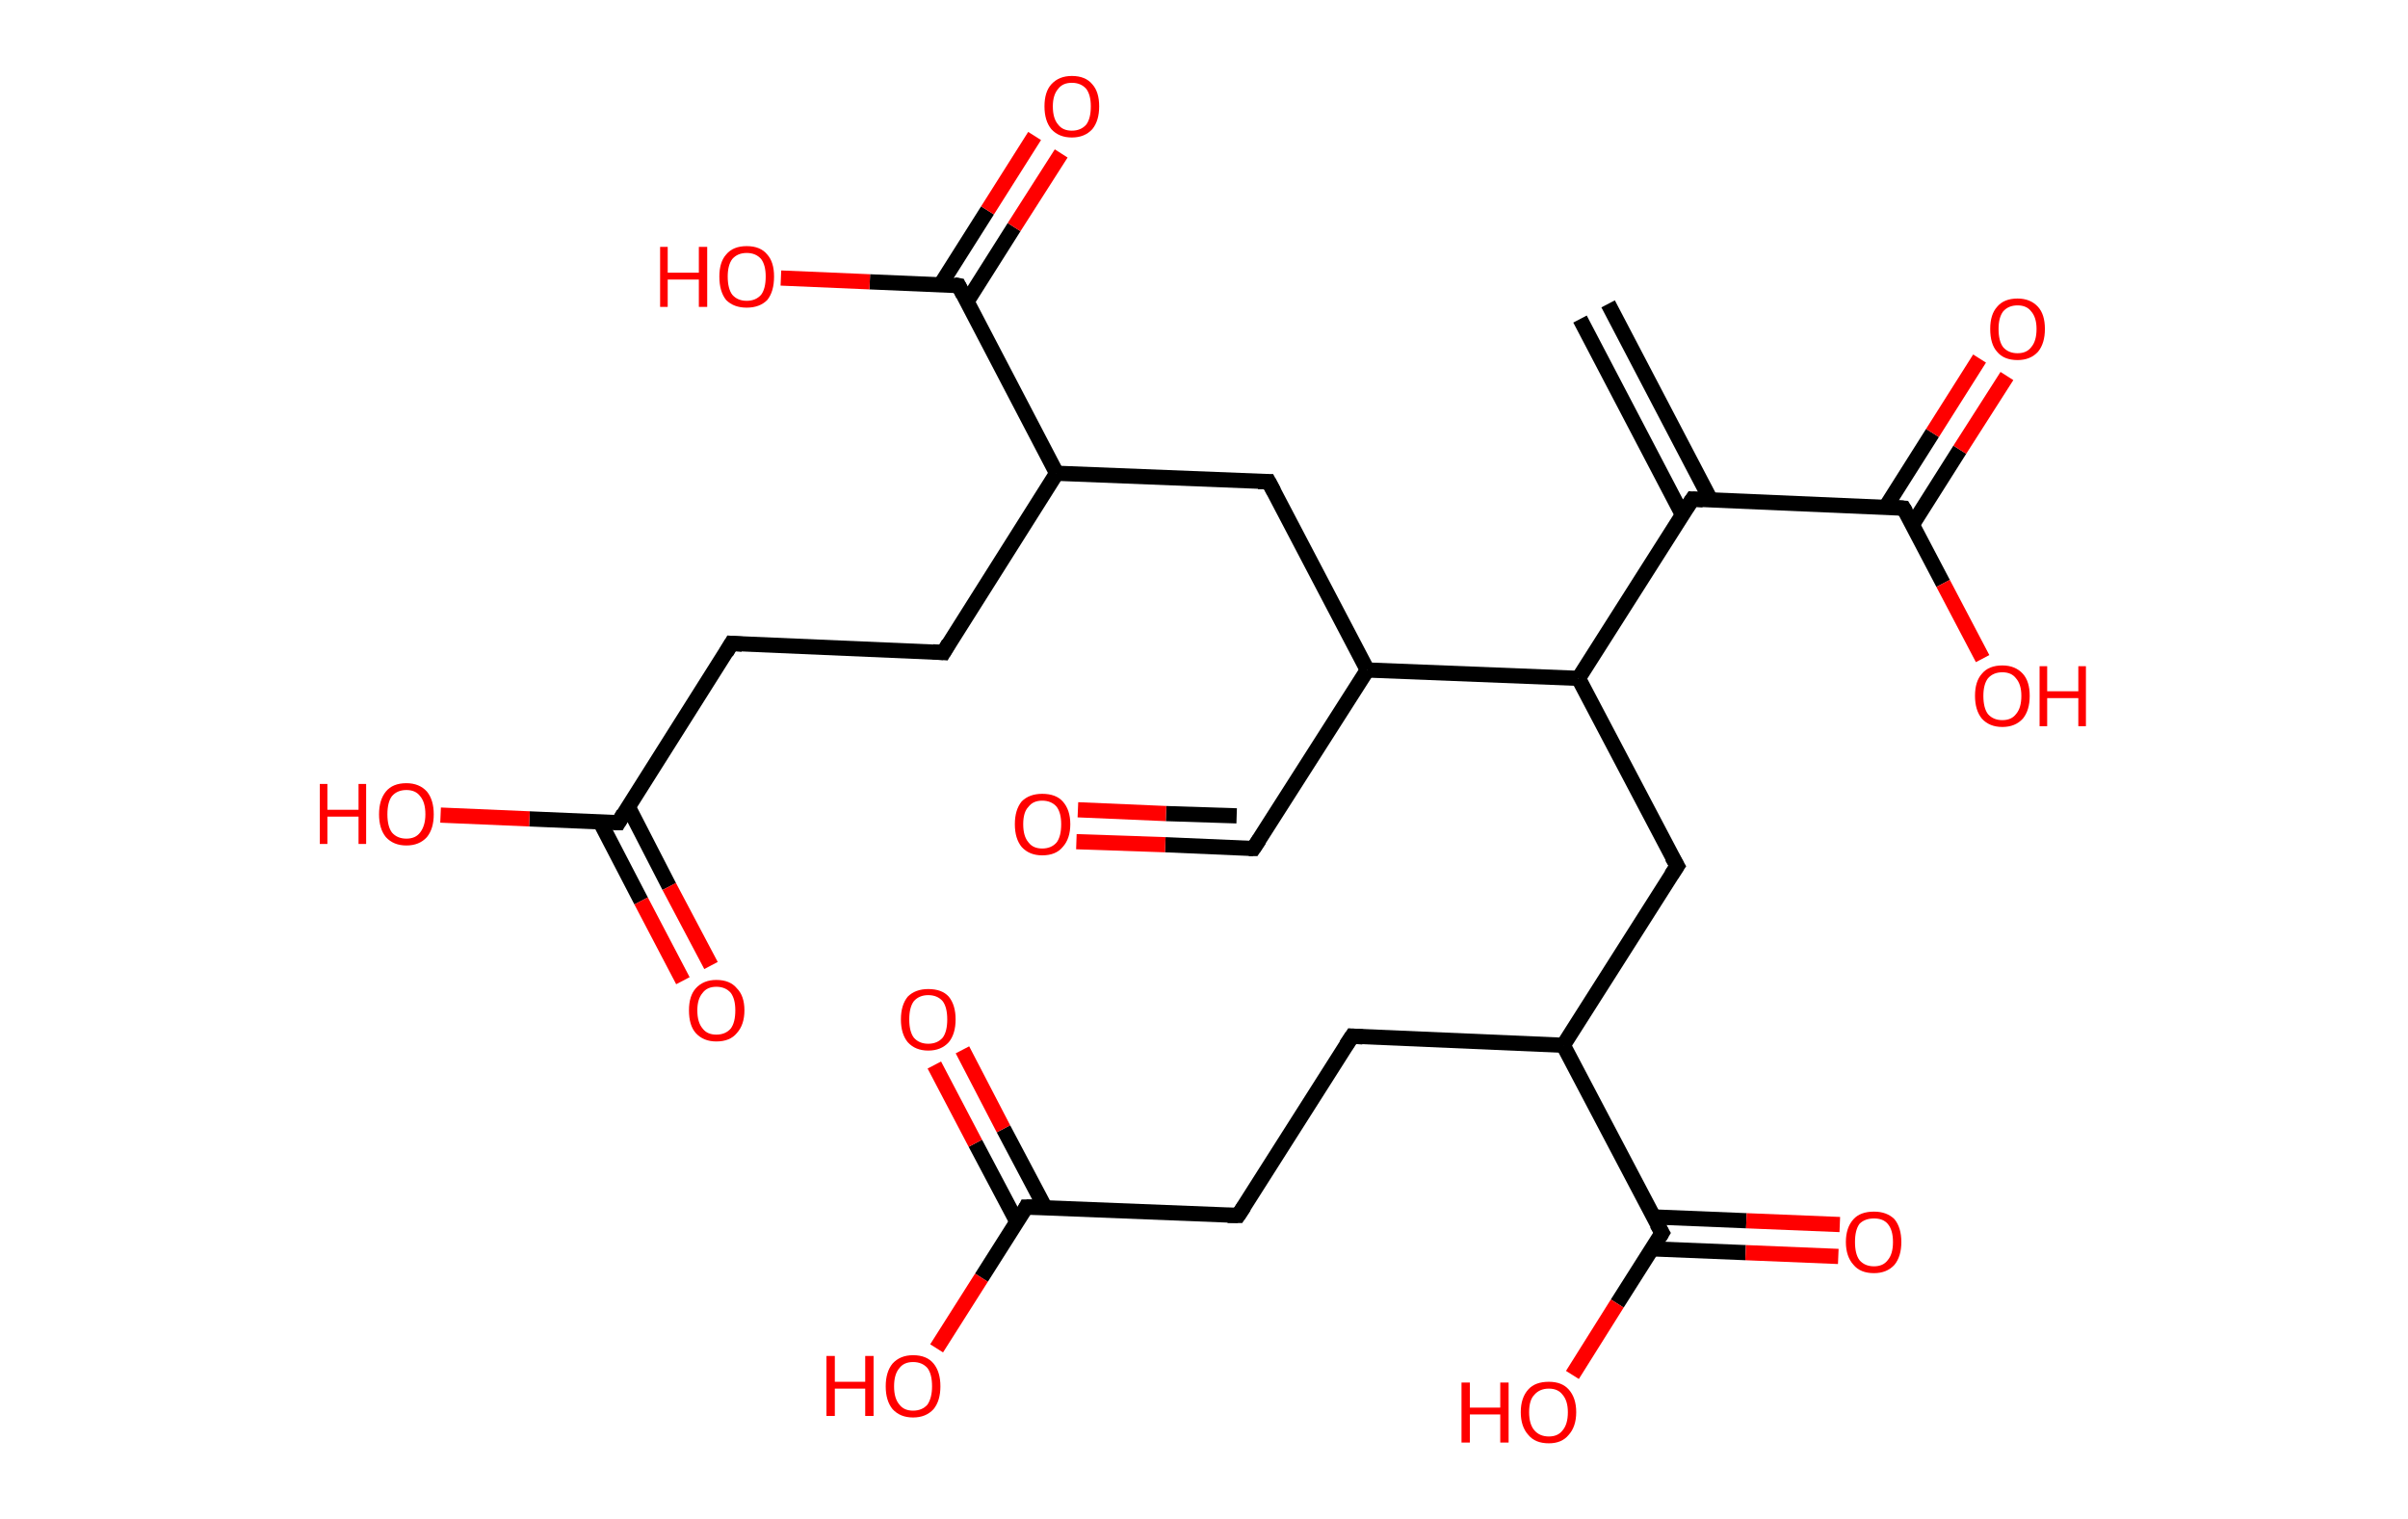 <?xml version='1.0' encoding='ASCII' standalone='yes'?>
<svg xmlns="http://www.w3.org/2000/svg" xmlns:rdkit="http://www.rdkit.org/xml" xmlns:xlink="http://www.w3.org/1999/xlink" version="1.1" baseProfile="full" xml:space="preserve" width="317px" height="200px" viewBox="0 0 317 200">
<!-- END OF HEADER -->
<rect style="opacity:1.0;fill:#FFFFFF;stroke:none" width="317.0" height="200.0" x="0.0" y="0.0"> </rect>
<path class="bond-0 atom-0 atom-1" d="M 211.7,40.0 L 225.2,65.8" style="fill:none;fill-rule:evenodd;stroke:#000000;stroke-width:2.0px;stroke-linecap:butt;stroke-linejoin:miter;stroke-opacity:1"/>
<path class="bond-0 atom-0 atom-1" d="M 208.0,42.0 L 221.5,67.8" style="fill:none;fill-rule:evenodd;stroke:#000000;stroke-width:2.0px;stroke-linecap:butt;stroke-linejoin:miter;stroke-opacity:1"/>
<path class="bond-1 atom-1 atom-2" d="M 222.8,65.7 L 250.6,66.9" style="fill:none;fill-rule:evenodd;stroke:#000000;stroke-width:2.0px;stroke-linecap:butt;stroke-linejoin:miter;stroke-opacity:1"/>
<path class="bond-2 atom-2 atom-3" d="M 251.8,69.0 L 258.0,59.2" style="fill:none;fill-rule:evenodd;stroke:#000000;stroke-width:2.0px;stroke-linecap:butt;stroke-linejoin:miter;stroke-opacity:1"/>
<path class="bond-2 atom-2 atom-3" d="M 258.0,59.2 L 264.2,49.5" style="fill:none;fill-rule:evenodd;stroke:#FF0000;stroke-width:2.0px;stroke-linecap:butt;stroke-linejoin:miter;stroke-opacity:1"/>
<path class="bond-2 atom-2 atom-3" d="M 248.2,66.8 L 254.4,57.0" style="fill:none;fill-rule:evenodd;stroke:#000000;stroke-width:2.0px;stroke-linecap:butt;stroke-linejoin:miter;stroke-opacity:1"/>
<path class="bond-2 atom-2 atom-3" d="M 254.4,57.0 L 260.6,47.2" style="fill:none;fill-rule:evenodd;stroke:#FF0000;stroke-width:2.0px;stroke-linecap:butt;stroke-linejoin:miter;stroke-opacity:1"/>
<path class="bond-3 atom-2 atom-4" d="M 250.6,66.9 L 255.8,76.8" style="fill:none;fill-rule:evenodd;stroke:#000000;stroke-width:2.0px;stroke-linecap:butt;stroke-linejoin:miter;stroke-opacity:1"/>
<path class="bond-3 atom-2 atom-4" d="M 255.8,76.8 L 261.0,86.7" style="fill:none;fill-rule:evenodd;stroke:#FF0000;stroke-width:2.0px;stroke-linecap:butt;stroke-linejoin:miter;stroke-opacity:1"/>
<path class="bond-4 atom-1 atom-5" d="M 222.8,65.7 L 207.8,89.3" style="fill:none;fill-rule:evenodd;stroke:#000000;stroke-width:2.0px;stroke-linecap:butt;stroke-linejoin:miter;stroke-opacity:1"/>
<path class="bond-5 atom-5 atom-6" d="M 207.8,89.3 L 220.8,114.0" style="fill:none;fill-rule:evenodd;stroke:#000000;stroke-width:2.0px;stroke-linecap:butt;stroke-linejoin:miter;stroke-opacity:1"/>
<path class="bond-6 atom-6 atom-7" d="M 220.8,114.0 L 205.8,137.6" style="fill:none;fill-rule:evenodd;stroke:#000000;stroke-width:2.0px;stroke-linecap:butt;stroke-linejoin:miter;stroke-opacity:1"/>
<path class="bond-7 atom-7 atom-8" d="M 205.8,137.6 L 178.0,136.4" style="fill:none;fill-rule:evenodd;stroke:#000000;stroke-width:2.0px;stroke-linecap:butt;stroke-linejoin:miter;stroke-opacity:1"/>
<path class="bond-8 atom-8 atom-9" d="M 178.0,136.4 L 163.0,160.0" style="fill:none;fill-rule:evenodd;stroke:#000000;stroke-width:2.0px;stroke-linecap:butt;stroke-linejoin:miter;stroke-opacity:1"/>
<path class="bond-9 atom-9 atom-10" d="M 163.0,160.0 L 135.1,158.9" style="fill:none;fill-rule:evenodd;stroke:#000000;stroke-width:2.0px;stroke-linecap:butt;stroke-linejoin:miter;stroke-opacity:1"/>
<path class="bond-10 atom-10 atom-11" d="M 137.6,159.0 L 132.1,148.6" style="fill:none;fill-rule:evenodd;stroke:#000000;stroke-width:2.0px;stroke-linecap:butt;stroke-linejoin:miter;stroke-opacity:1"/>
<path class="bond-10 atom-10 atom-11" d="M 132.1,148.6 L 126.7,138.2" style="fill:none;fill-rule:evenodd;stroke:#FF0000;stroke-width:2.0px;stroke-linecap:butt;stroke-linejoin:miter;stroke-opacity:1"/>
<path class="bond-10 atom-10 atom-11" d="M 133.9,160.9 L 128.4,150.5" style="fill:none;fill-rule:evenodd;stroke:#000000;stroke-width:2.0px;stroke-linecap:butt;stroke-linejoin:miter;stroke-opacity:1"/>
<path class="bond-10 atom-10 atom-11" d="M 128.4,150.5 L 123.0,140.2" style="fill:none;fill-rule:evenodd;stroke:#FF0000;stroke-width:2.0px;stroke-linecap:butt;stroke-linejoin:miter;stroke-opacity:1"/>
<path class="bond-11 atom-10 atom-12" d="M 135.1,158.9 L 129.2,168.2" style="fill:none;fill-rule:evenodd;stroke:#000000;stroke-width:2.0px;stroke-linecap:butt;stroke-linejoin:miter;stroke-opacity:1"/>
<path class="bond-11 atom-10 atom-12" d="M 129.2,168.2 L 123.3,177.5" style="fill:none;fill-rule:evenodd;stroke:#FF0000;stroke-width:2.0px;stroke-linecap:butt;stroke-linejoin:miter;stroke-opacity:1"/>
<path class="bond-12 atom-7 atom-13" d="M 205.8,137.6 L 218.8,162.3" style="fill:none;fill-rule:evenodd;stroke:#000000;stroke-width:2.0px;stroke-linecap:butt;stroke-linejoin:miter;stroke-opacity:1"/>
<path class="bond-13 atom-13 atom-14" d="M 217.5,164.4 L 229.8,164.9" style="fill:none;fill-rule:evenodd;stroke:#000000;stroke-width:2.0px;stroke-linecap:butt;stroke-linejoin:miter;stroke-opacity:1"/>
<path class="bond-13 atom-13 atom-14" d="M 229.8,164.9 L 242.0,165.4" style="fill:none;fill-rule:evenodd;stroke:#FF0000;stroke-width:2.0px;stroke-linecap:butt;stroke-linejoin:miter;stroke-opacity:1"/>
<path class="bond-13 atom-13 atom-14" d="M 217.7,160.2 L 229.9,160.7" style="fill:none;fill-rule:evenodd;stroke:#000000;stroke-width:2.0px;stroke-linecap:butt;stroke-linejoin:miter;stroke-opacity:1"/>
<path class="bond-13 atom-13 atom-14" d="M 229.9,160.7 L 242.2,161.2" style="fill:none;fill-rule:evenodd;stroke:#FF0000;stroke-width:2.0px;stroke-linecap:butt;stroke-linejoin:miter;stroke-opacity:1"/>
<path class="bond-14 atom-13 atom-15" d="M 218.8,162.3 L 212.9,171.6" style="fill:none;fill-rule:evenodd;stroke:#000000;stroke-width:2.0px;stroke-linecap:butt;stroke-linejoin:miter;stroke-opacity:1"/>
<path class="bond-14 atom-13 atom-15" d="M 212.9,171.6 L 207.0,181.0" style="fill:none;fill-rule:evenodd;stroke:#FF0000;stroke-width:2.0px;stroke-linecap:butt;stroke-linejoin:miter;stroke-opacity:1"/>
<path class="bond-15 atom-5 atom-16" d="M 207.8,89.3 L 180.0,88.2" style="fill:none;fill-rule:evenodd;stroke:#000000;stroke-width:2.0px;stroke-linecap:butt;stroke-linejoin:miter;stroke-opacity:1"/>
<path class="bond-16 atom-16 atom-17" d="M 180.0,88.2 L 165.0,111.7" style="fill:none;fill-rule:evenodd;stroke:#000000;stroke-width:2.0px;stroke-linecap:butt;stroke-linejoin:miter;stroke-opacity:1"/>
<path class="bond-17 atom-17 atom-18" d="M 165.0,111.7 L 153.4,111.2" style="fill:none;fill-rule:evenodd;stroke:#000000;stroke-width:2.0px;stroke-linecap:butt;stroke-linejoin:miter;stroke-opacity:1"/>
<path class="bond-17 atom-17 atom-18" d="M 153.4,111.2 L 141.7,110.8" style="fill:none;fill-rule:evenodd;stroke:#FF0000;stroke-width:2.0px;stroke-linecap:butt;stroke-linejoin:miter;stroke-opacity:1"/>
<path class="bond-17 atom-17 atom-18" d="M 162.8,107.4 L 153.5,107.1" style="fill:none;fill-rule:evenodd;stroke:#000000;stroke-width:2.0px;stroke-linecap:butt;stroke-linejoin:miter;stroke-opacity:1"/>
<path class="bond-17 atom-17 atom-18" d="M 153.5,107.1 L 141.9,106.6" style="fill:none;fill-rule:evenodd;stroke:#FF0000;stroke-width:2.0px;stroke-linecap:butt;stroke-linejoin:miter;stroke-opacity:1"/>
<path class="bond-18 atom-16 atom-19" d="M 180.0,88.2 L 167.0,63.4" style="fill:none;fill-rule:evenodd;stroke:#000000;stroke-width:2.0px;stroke-linecap:butt;stroke-linejoin:miter;stroke-opacity:1"/>
<path class="bond-19 atom-19 atom-20" d="M 167.0,63.4 L 139.1,62.3" style="fill:none;fill-rule:evenodd;stroke:#000000;stroke-width:2.0px;stroke-linecap:butt;stroke-linejoin:miter;stroke-opacity:1"/>
<path class="bond-20 atom-20 atom-21" d="M 139.1,62.3 L 124.2,85.9" style="fill:none;fill-rule:evenodd;stroke:#000000;stroke-width:2.0px;stroke-linecap:butt;stroke-linejoin:miter;stroke-opacity:1"/>
<path class="bond-21 atom-21 atom-22" d="M 124.2,85.9 L 96.3,84.7" style="fill:none;fill-rule:evenodd;stroke:#000000;stroke-width:2.0px;stroke-linecap:butt;stroke-linejoin:miter;stroke-opacity:1"/>
<path class="bond-22 atom-22 atom-23" d="M 96.3,84.7 L 81.4,108.3" style="fill:none;fill-rule:evenodd;stroke:#000000;stroke-width:2.0px;stroke-linecap:butt;stroke-linejoin:miter;stroke-opacity:1"/>
<path class="bond-23 atom-23 atom-24" d="M 79.0,108.2 L 84.4,118.6" style="fill:none;fill-rule:evenodd;stroke:#000000;stroke-width:2.0px;stroke-linecap:butt;stroke-linejoin:miter;stroke-opacity:1"/>
<path class="bond-23 atom-23 atom-24" d="M 84.4,118.6 L 89.9,129.1" style="fill:none;fill-rule:evenodd;stroke:#FF0000;stroke-width:2.0px;stroke-linecap:butt;stroke-linejoin:miter;stroke-opacity:1"/>
<path class="bond-23 atom-23 atom-24" d="M 82.7,106.2 L 88.1,116.7" style="fill:none;fill-rule:evenodd;stroke:#000000;stroke-width:2.0px;stroke-linecap:butt;stroke-linejoin:miter;stroke-opacity:1"/>
<path class="bond-23 atom-23 atom-24" d="M 88.1,116.7 L 93.6,127.1" style="fill:none;fill-rule:evenodd;stroke:#FF0000;stroke-width:2.0px;stroke-linecap:butt;stroke-linejoin:miter;stroke-opacity:1"/>
<path class="bond-24 atom-23 atom-25" d="M 81.4,108.3 L 69.7,107.8" style="fill:none;fill-rule:evenodd;stroke:#000000;stroke-width:2.0px;stroke-linecap:butt;stroke-linejoin:miter;stroke-opacity:1"/>
<path class="bond-24 atom-23 atom-25" d="M 69.7,107.8 L 58.0,107.3" style="fill:none;fill-rule:evenodd;stroke:#FF0000;stroke-width:2.0px;stroke-linecap:butt;stroke-linejoin:miter;stroke-opacity:1"/>
<path class="bond-25 atom-20 atom-26" d="M 139.1,62.3 L 126.2,37.6" style="fill:none;fill-rule:evenodd;stroke:#000000;stroke-width:2.0px;stroke-linecap:butt;stroke-linejoin:miter;stroke-opacity:1"/>
<path class="bond-26 atom-26 atom-27" d="M 127.3,39.7 L 133.5,29.9" style="fill:none;fill-rule:evenodd;stroke:#000000;stroke-width:2.0px;stroke-linecap:butt;stroke-linejoin:miter;stroke-opacity:1"/>
<path class="bond-26 atom-26 atom-27" d="M 133.5,29.9 L 139.7,20.2" style="fill:none;fill-rule:evenodd;stroke:#FF0000;stroke-width:2.0px;stroke-linecap:butt;stroke-linejoin:miter;stroke-opacity:1"/>
<path class="bond-26 atom-26 atom-27" d="M 123.8,37.5 L 130.0,27.7" style="fill:none;fill-rule:evenodd;stroke:#000000;stroke-width:2.0px;stroke-linecap:butt;stroke-linejoin:miter;stroke-opacity:1"/>
<path class="bond-26 atom-26 atom-27" d="M 130.0,27.7 L 136.2,17.9" style="fill:none;fill-rule:evenodd;stroke:#FF0000;stroke-width:2.0px;stroke-linecap:butt;stroke-linejoin:miter;stroke-opacity:1"/>
<path class="bond-27 atom-26 atom-28" d="M 126.2,37.6 L 114.5,37.1" style="fill:none;fill-rule:evenodd;stroke:#000000;stroke-width:2.0px;stroke-linecap:butt;stroke-linejoin:miter;stroke-opacity:1"/>
<path class="bond-27 atom-26 atom-28" d="M 114.5,37.1 L 102.8,36.6" style="fill:none;fill-rule:evenodd;stroke:#FF0000;stroke-width:2.0px;stroke-linecap:butt;stroke-linejoin:miter;stroke-opacity:1"/>
<path d="M 224.2,65.8 L 222.8,65.7 L 222.0,66.9" style="fill:none;stroke:#000000;stroke-width:2.0px;stroke-linecap:butt;stroke-linejoin:miter;stroke-opacity:1;"/>
<path d="M 249.3,66.8 L 250.6,66.9 L 250.9,67.4" style="fill:none;stroke:#000000;stroke-width:2.0px;stroke-linecap:butt;stroke-linejoin:miter;stroke-opacity:1;"/>
<path d="M 220.1,112.8 L 220.8,114.0 L 220.0,115.2" style="fill:none;stroke:#000000;stroke-width:2.0px;stroke-linecap:butt;stroke-linejoin:miter;stroke-opacity:1;"/>
<path d="M 179.4,136.5 L 178.0,136.4 L 177.2,137.6" style="fill:none;stroke:#000000;stroke-width:2.0px;stroke-linecap:butt;stroke-linejoin:miter;stroke-opacity:1;"/>
<path d="M 163.8,158.8 L 163.0,160.0 L 161.6,160.0" style="fill:none;stroke:#000000;stroke-width:2.0px;stroke-linecap:butt;stroke-linejoin:miter;stroke-opacity:1;"/>
<path d="M 136.5,158.9 L 135.1,158.9 L 134.9,159.3" style="fill:none;stroke:#000000;stroke-width:2.0px;stroke-linecap:butt;stroke-linejoin:miter;stroke-opacity:1;"/>
<path d="M 218.1,161.1 L 218.8,162.3 L 218.5,162.8" style="fill:none;stroke:#000000;stroke-width:2.0px;stroke-linecap:butt;stroke-linejoin:miter;stroke-opacity:1;"/>
<path d="M 165.8,110.5 L 165.0,111.7 L 164.4,111.7" style="fill:none;stroke:#000000;stroke-width:2.0px;stroke-linecap:butt;stroke-linejoin:miter;stroke-opacity:1;"/>
<path d="M 167.7,64.7 L 167.0,63.4 L 165.6,63.4" style="fill:none;stroke:#000000;stroke-width:2.0px;stroke-linecap:butt;stroke-linejoin:miter;stroke-opacity:1;"/>
<path d="M 124.9,84.7 L 124.2,85.9 L 122.8,85.8" style="fill:none;stroke:#000000;stroke-width:2.0px;stroke-linecap:butt;stroke-linejoin:miter;stroke-opacity:1;"/>
<path d="M 97.7,84.8 L 96.3,84.7 L 95.6,85.9" style="fill:none;stroke:#000000;stroke-width:2.0px;stroke-linecap:butt;stroke-linejoin:miter;stroke-opacity:1;"/>
<path d="M 82.1,107.1 L 81.4,108.3 L 80.8,108.3" style="fill:none;stroke:#000000;stroke-width:2.0px;stroke-linecap:butt;stroke-linejoin:miter;stroke-opacity:1;"/>
<path d="M 126.8,38.8 L 126.2,37.6 L 125.6,37.5" style="fill:none;stroke:#000000;stroke-width:2.0px;stroke-linecap:butt;stroke-linejoin:miter;stroke-opacity:1;"/>
<path class="atom-3" d="M 262.0 43.3 Q 262.0 41.4, 262.9 40.4 Q 263.8 39.3, 265.6 39.3 Q 267.3 39.3, 268.3 40.4 Q 269.2 41.4, 269.2 43.3 Q 269.2 45.2, 268.3 46.3 Q 267.3 47.4, 265.6 47.4 Q 263.8 47.4, 262.9 46.3 Q 262.0 45.3, 262.0 43.3 M 265.6 46.5 Q 266.8 46.5, 267.4 45.7 Q 268.1 44.9, 268.1 43.3 Q 268.1 41.8, 267.4 41.0 Q 266.8 40.2, 265.6 40.2 Q 264.4 40.2, 263.7 41.0 Q 263.1 41.8, 263.1 43.3 Q 263.1 44.9, 263.7 45.7 Q 264.4 46.5, 265.6 46.5 " fill="#FF0000"/>
<path class="atom-4" d="M 260.0 91.6 Q 260.0 89.7, 260.9 88.7 Q 261.8 87.6, 263.6 87.6 Q 265.3 87.6, 266.3 88.7 Q 267.2 89.7, 267.2 91.6 Q 267.2 93.5, 266.3 94.6 Q 265.3 95.7, 263.6 95.7 Q 261.9 95.7, 260.9 94.6 Q 260.0 93.5, 260.0 91.6 M 263.6 94.8 Q 264.8 94.8, 265.4 94.0 Q 266.1 93.2, 266.1 91.6 Q 266.1 90.1, 265.4 89.3 Q 264.8 88.5, 263.6 88.5 Q 262.4 88.5, 261.7 89.3 Q 261.1 90.1, 261.1 91.6 Q 261.1 93.2, 261.7 94.0 Q 262.4 94.8, 263.6 94.8 " fill="#FF0000"/>
<path class="atom-4" d="M 268.5 87.7 L 269.5 87.7 L 269.5 91.0 L 273.6 91.0 L 273.6 87.7 L 274.6 87.7 L 274.6 95.6 L 273.6 95.6 L 273.6 91.9 L 269.5 91.9 L 269.5 95.6 L 268.5 95.6 L 268.5 87.7 " fill="#FF0000"/>
<path class="atom-11" d="M 118.6 134.2 Q 118.6 132.3, 119.5 131.2 Q 120.5 130.2, 122.2 130.2 Q 124.0 130.2, 124.9 131.2 Q 125.8 132.3, 125.8 134.2 Q 125.8 136.1, 124.9 137.2 Q 123.9 138.3, 122.2 138.3 Q 120.5 138.3, 119.5 137.2 Q 118.6 136.1, 118.6 134.2 M 122.2 137.4 Q 123.4 137.4, 124.1 136.6 Q 124.7 135.8, 124.7 134.2 Q 124.7 132.6, 124.1 131.8 Q 123.4 131.0, 122.2 131.0 Q 121.0 131.0, 120.3 131.8 Q 119.7 132.6, 119.7 134.2 Q 119.7 135.8, 120.3 136.6 Q 121.0 137.4, 122.2 137.4 " fill="#FF0000"/>
<path class="atom-12" d="M 108.8 178.5 L 109.9 178.5 L 109.9 181.9 L 113.9 181.9 L 113.9 178.5 L 115.0 178.5 L 115.0 186.4 L 113.9 186.4 L 113.9 182.8 L 109.9 182.8 L 109.9 186.4 L 108.8 186.4 L 108.8 178.5 " fill="#FF0000"/>
<path class="atom-12" d="M 116.6 182.5 Q 116.6 180.6, 117.5 179.5 Q 118.5 178.4, 120.2 178.4 Q 122.0 178.4, 122.9 179.5 Q 123.8 180.6, 123.8 182.5 Q 123.8 184.4, 122.9 185.5 Q 121.9 186.6, 120.2 186.6 Q 118.5 186.6, 117.5 185.5 Q 116.6 184.4, 116.6 182.5 M 120.2 185.7 Q 121.4 185.7, 122.1 184.9 Q 122.7 184.0, 122.7 182.5 Q 122.7 180.9, 122.1 180.1 Q 121.4 179.3, 120.2 179.3 Q 119.0 179.3, 118.4 180.1 Q 117.7 180.9, 117.7 182.5 Q 117.7 184.1, 118.4 184.9 Q 119.0 185.7, 120.2 185.7 " fill="#FF0000"/>
<path class="atom-14" d="M 243.0 163.5 Q 243.0 161.6, 244.0 160.5 Q 244.9 159.5, 246.7 159.5 Q 248.4 159.5, 249.4 160.5 Q 250.3 161.6, 250.3 163.5 Q 250.3 165.4, 249.4 166.5 Q 248.4 167.6, 246.7 167.6 Q 244.9 167.6, 244.0 166.5 Q 243.0 165.4, 243.0 163.5 M 246.7 166.7 Q 247.9 166.7, 248.5 165.9 Q 249.2 165.1, 249.2 163.5 Q 249.2 161.9, 248.5 161.1 Q 247.9 160.4, 246.7 160.4 Q 245.5 160.4, 244.8 161.1 Q 244.2 161.9, 244.2 163.5 Q 244.2 165.1, 244.8 165.9 Q 245.5 166.7, 246.7 166.7 " fill="#FF0000"/>
<path class="atom-15" d="M 192.4 182.0 L 193.5 182.0 L 193.5 185.3 L 197.5 185.3 L 197.5 182.0 L 198.6 182.0 L 198.6 189.9 L 197.5 189.9 L 197.5 186.2 L 193.5 186.2 L 193.5 189.9 L 192.4 189.9 L 192.4 182.0 " fill="#FF0000"/>
<path class="atom-15" d="M 200.2 185.9 Q 200.2 184.0, 201.2 182.9 Q 202.1 181.9, 203.9 181.9 Q 205.6 181.9, 206.5 182.9 Q 207.5 184.0, 207.5 185.9 Q 207.5 187.8, 206.5 188.9 Q 205.6 190.0, 203.9 190.0 Q 202.1 190.0, 201.2 188.9 Q 200.2 187.8, 200.2 185.9 M 203.9 189.1 Q 205.1 189.1, 205.7 188.3 Q 206.4 187.5, 206.4 185.9 Q 206.4 184.4, 205.7 183.6 Q 205.1 182.8, 203.9 182.8 Q 202.7 182.8, 202.0 183.6 Q 201.3 184.3, 201.3 185.9 Q 201.3 187.5, 202.0 188.3 Q 202.7 189.1, 203.9 189.1 " fill="#FF0000"/>
<path class="atom-18" d="M 133.6 108.5 Q 133.6 106.6, 134.5 105.5 Q 135.5 104.5, 137.2 104.5 Q 139.0 104.5, 139.9 105.5 Q 140.9 106.6, 140.9 108.5 Q 140.9 110.4, 139.9 111.5 Q 139.0 112.6, 137.2 112.6 Q 135.5 112.6, 134.5 111.5 Q 133.6 110.4, 133.6 108.5 M 137.2 111.7 Q 138.4 111.7, 139.1 110.9 Q 139.7 110.1, 139.7 108.5 Q 139.7 107.0, 139.1 106.2 Q 138.4 105.4, 137.2 105.4 Q 136.0 105.4, 135.4 106.2 Q 134.7 106.9, 134.7 108.5 Q 134.7 110.1, 135.4 110.9 Q 136.0 111.7, 137.2 111.7 " fill="#FF0000"/>
<path class="atom-24" d="M 90.7 133.0 Q 90.7 131.1, 91.6 130.1 Q 92.6 129.0, 94.3 129.0 Q 96.1 129.0, 97.0 130.1 Q 98.0 131.1, 98.0 133.0 Q 98.0 134.9, 97.0 136.0 Q 96.1 137.1, 94.3 137.1 Q 92.6 137.1, 91.6 136.0 Q 90.7 135.0, 90.7 133.0 M 94.3 136.2 Q 95.5 136.2, 96.2 135.4 Q 96.8 134.6, 96.8 133.0 Q 96.8 131.5, 96.2 130.7 Q 95.5 129.9, 94.3 129.9 Q 93.1 129.9, 92.5 130.7 Q 91.8 131.5, 91.8 133.0 Q 91.8 134.6, 92.5 135.4 Q 93.1 136.2, 94.3 136.2 " fill="#FF0000"/>
<path class="atom-25" d="M 42.1 103.2 L 43.1 103.2 L 43.1 106.6 L 47.2 106.6 L 47.2 103.2 L 48.2 103.2 L 48.2 111.1 L 47.2 111.1 L 47.2 107.5 L 43.1 107.5 L 43.1 111.1 L 42.1 111.1 L 42.1 103.2 " fill="#FF0000"/>
<path class="atom-25" d="M 49.9 107.2 Q 49.9 105.3, 50.8 104.2 Q 51.7 103.1, 53.5 103.1 Q 55.2 103.1, 56.2 104.2 Q 57.1 105.3, 57.1 107.2 Q 57.1 109.1, 56.2 110.2 Q 55.2 111.3, 53.5 111.3 Q 51.8 111.3, 50.8 110.2 Q 49.9 109.1, 49.9 107.2 M 53.5 110.4 Q 54.7 110.4, 55.3 109.6 Q 56.0 108.7, 56.0 107.2 Q 56.0 105.6, 55.3 104.8 Q 54.7 104.0, 53.5 104.0 Q 52.3 104.0, 51.6 104.8 Q 51.0 105.6, 51.0 107.2 Q 51.0 108.8, 51.6 109.6 Q 52.3 110.4, 53.5 110.4 " fill="#FF0000"/>
<path class="atom-27" d="M 137.5 14.0 Q 137.5 12.1, 138.4 11.1 Q 139.4 10.0, 141.1 10.0 Q 142.9 10.0, 143.8 11.1 Q 144.7 12.1, 144.7 14.0 Q 144.7 15.9, 143.8 17.0 Q 142.8 18.1, 141.1 18.1 Q 139.4 18.1, 138.4 17.0 Q 137.5 15.9, 137.5 14.0 M 141.1 17.2 Q 142.3 17.2, 143.0 16.4 Q 143.6 15.6, 143.6 14.0 Q 143.6 12.5, 143.0 11.7 Q 142.3 10.9, 141.1 10.9 Q 139.9 10.9, 139.3 11.7 Q 138.6 12.5, 138.6 14.0 Q 138.6 15.6, 139.3 16.4 Q 139.9 17.2, 141.1 17.2 " fill="#FF0000"/>
<path class="atom-28" d="M 86.9 32.5 L 87.9 32.5 L 87.9 35.9 L 92.0 35.9 L 92.0 32.5 L 93.1 32.5 L 93.1 40.4 L 92.0 40.4 L 92.0 36.8 L 87.9 36.8 L 87.9 40.4 L 86.9 40.4 L 86.9 32.5 " fill="#FF0000"/>
<path class="atom-28" d="M 94.7 36.4 Q 94.7 34.5, 95.6 33.5 Q 96.5 32.4, 98.3 32.4 Q 100.1 32.4, 101.0 33.5 Q 101.9 34.5, 101.9 36.4 Q 101.9 38.4, 101.0 39.5 Q 100.0 40.5, 98.3 40.5 Q 96.6 40.5, 95.6 39.5 Q 94.7 38.4, 94.7 36.4 M 98.3 39.6 Q 99.5 39.6, 100.2 38.8 Q 100.8 38.0, 100.8 36.4 Q 100.8 34.9, 100.2 34.1 Q 99.5 33.3, 98.3 33.3 Q 97.1 33.3, 96.4 34.1 Q 95.8 34.9, 95.8 36.4 Q 95.8 38.0, 96.4 38.8 Q 97.1 39.6, 98.3 39.6 " fill="#FF0000"/>
</svg>
